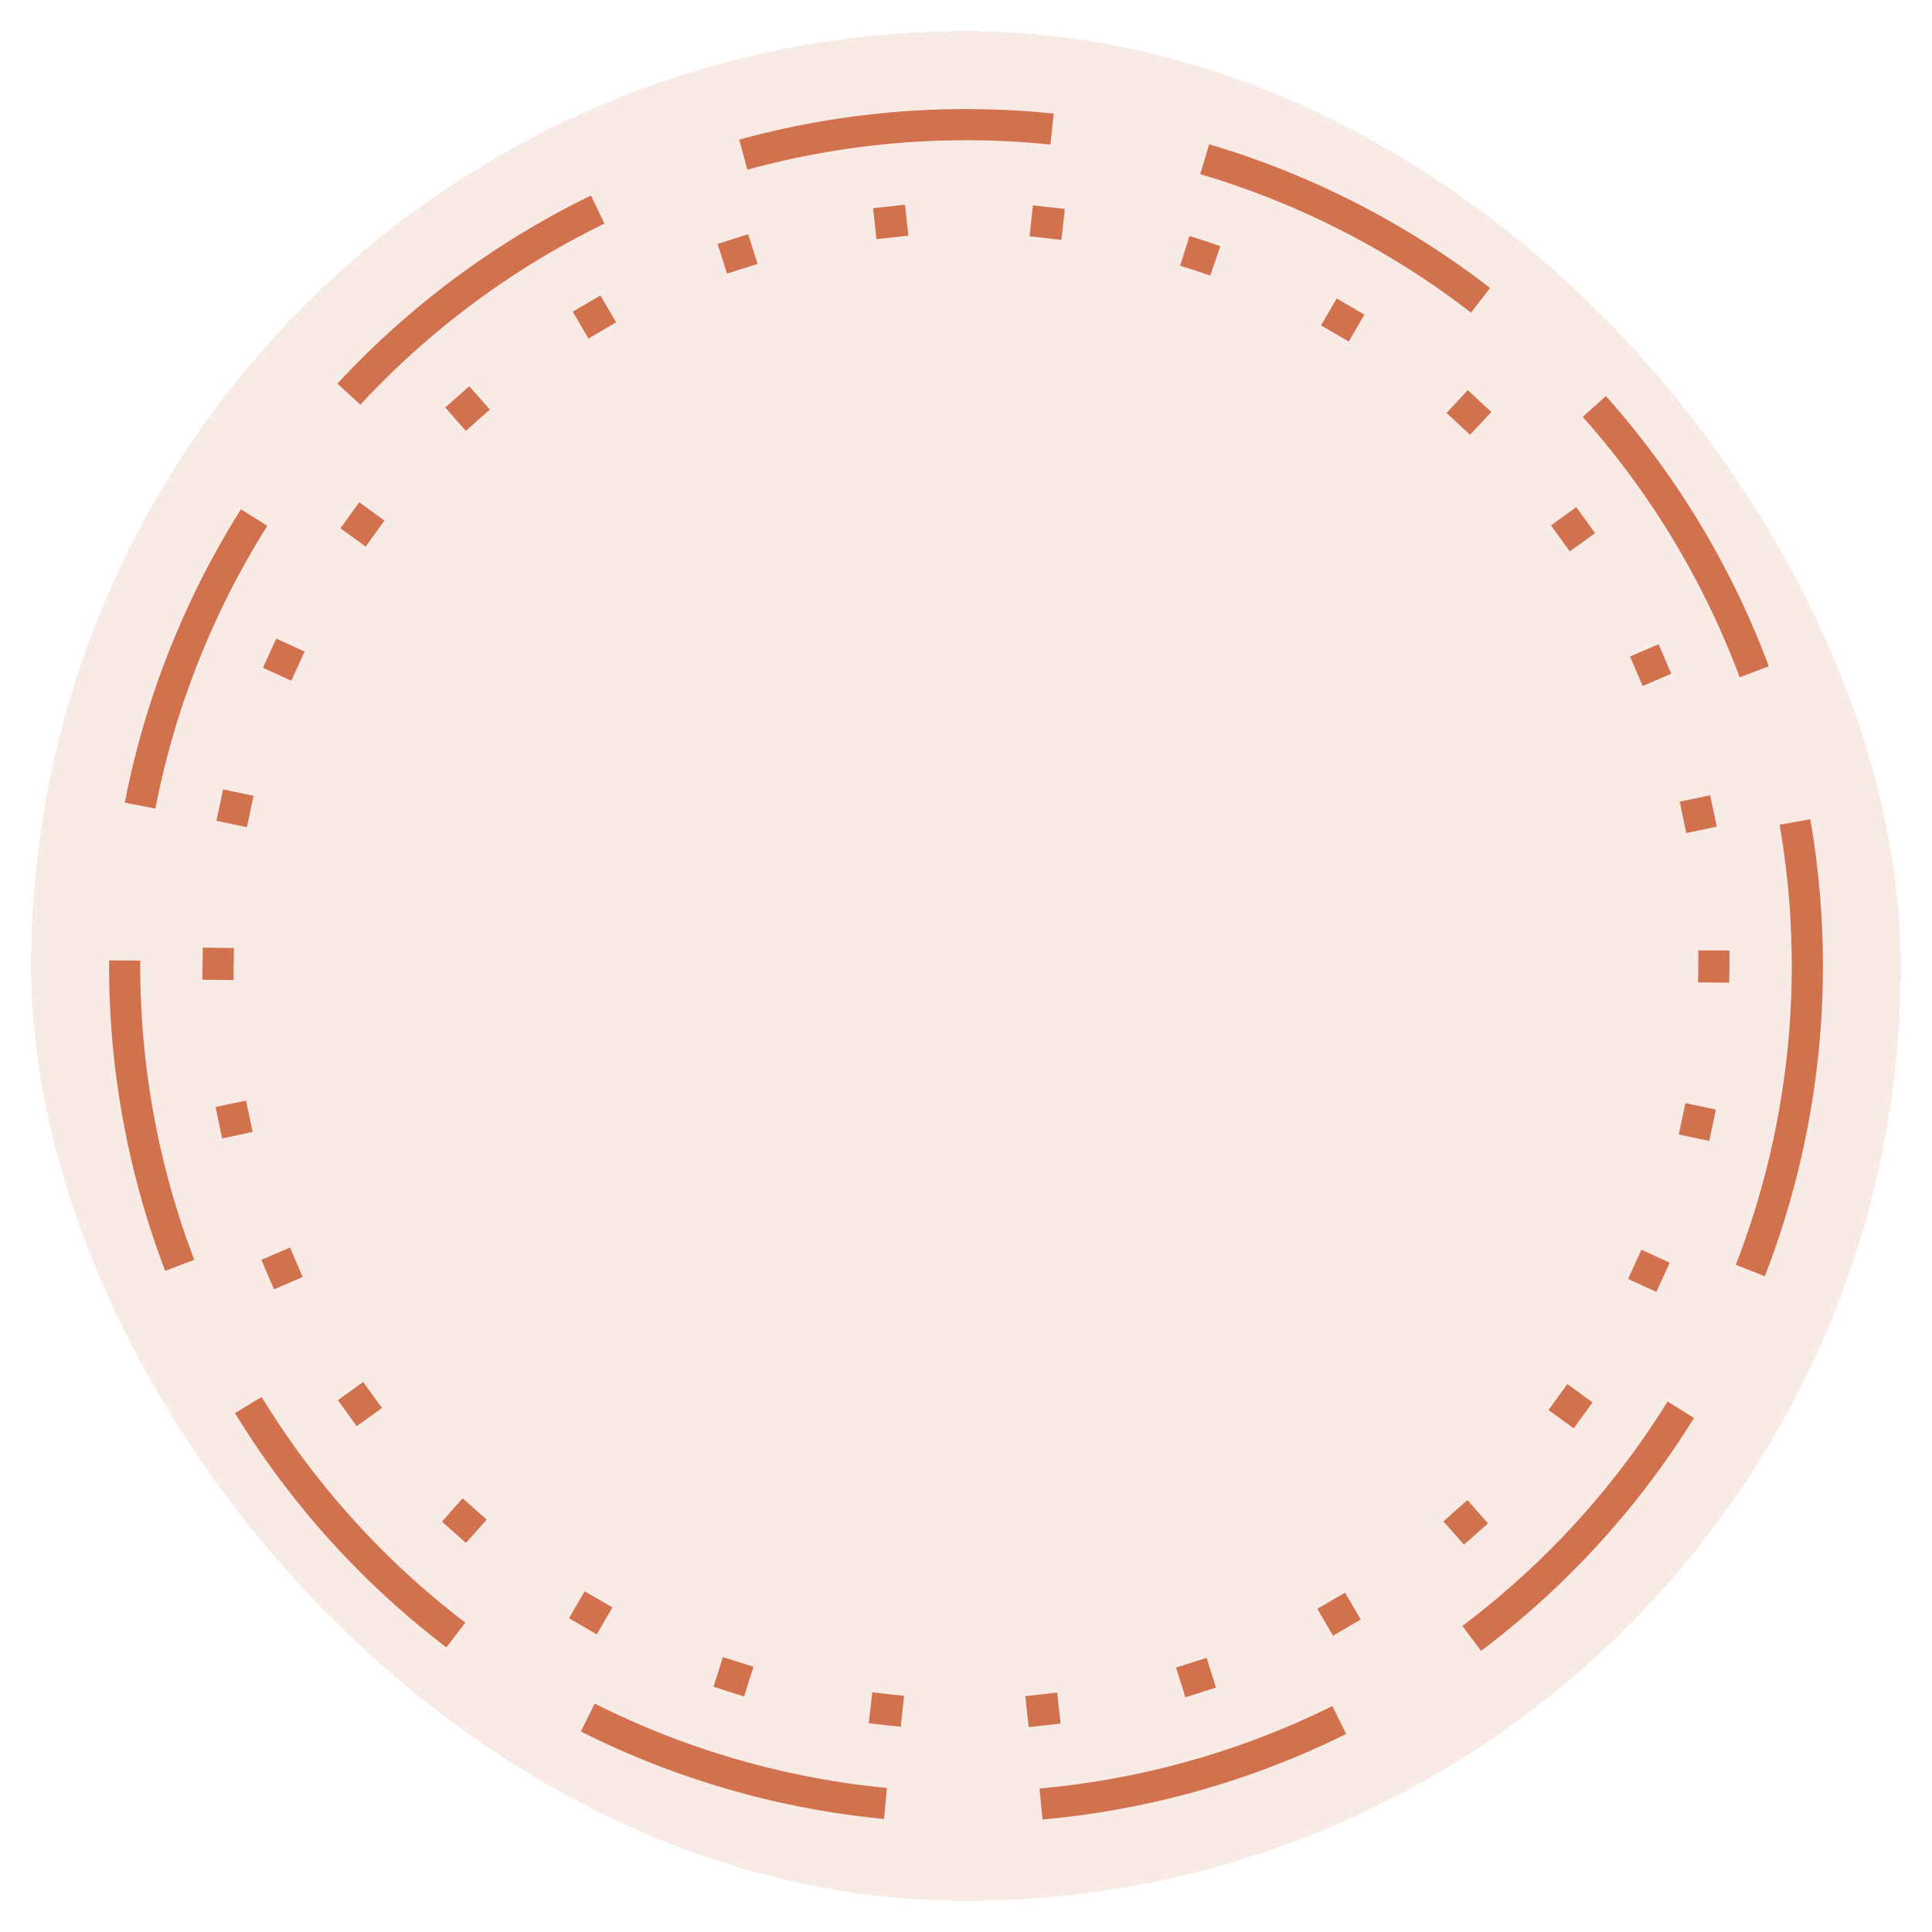 <svg width="248" height="248" viewBox="0 0 248 248" fill="none" xmlns="http://www.w3.org/2000/svg">
<g filter="url(#filter0_d_118_998)">
<rect x="4" width="240" height="240" rx="120" fill="#F8EBE6" shape-rendering="crispEdges"/>
<path d="M232 120C232 134.183 229.206 148.227 223.779 161.33C218.351 174.433 210.396 186.339 200.368 196.368C190.339 206.396 178.433 214.351 165.33 219.779C152.227 225.206 138.183 228 124 228C109.817 228 95.773 225.206 82.67 219.779C69.567 214.351 57.661 206.396 47.633 196.368C37.604 186.339 29.648 174.433 24.221 161.33C18.794 148.227 16 134.183 16 120C16 105.817 18.794 91.773 24.221 78.67C29.648 65.567 37.604 53.661 47.633 43.633C57.661 33.604 69.567 25.648 82.67 20.221C95.773 14.793 109.817 12 124 12C138.183 12 152.227 14.793 165.33 20.221C178.433 25.648 190.339 33.604 200.368 43.633C210.396 53.661 218.351 65.567 223.779 78.67C229.207 91.773 232 105.817 232 120L232 120Z" stroke="#D2714E" stroke-width="4" stroke-dasharray="40 20"/>
<path d="M220 120C220 132.607 217.517 145.09 212.692 156.738C207.868 168.385 200.797 178.968 191.882 187.882C182.968 196.797 172.385 203.868 160.738 208.692C149.09 213.517 136.607 216 124 216C111.393 216 98.91 213.517 87.262 208.692C75.615 203.868 65.032 196.797 56.118 187.882C47.203 178.968 40.132 168.385 35.308 156.738C30.483 145.09 28 132.607 28 120C28 107.393 30.483 94.91 35.308 83.262C40.132 71.615 47.203 61.032 56.118 52.118C65.032 43.203 75.615 36.132 87.262 31.308C98.91 26.483 111.393 24 124 24C136.607 24 149.09 26.483 160.738 31.308C172.385 36.132 182.968 43.203 191.882 52.118C200.797 61.032 207.868 71.615 212.692 83.262C217.517 94.91 220 107.393 220 120L220 120Z" stroke="#D2714E" stroke-width="4" stroke-linecap="square" stroke-dasharray="0.12 20"/>
</g>
<defs>
<filter id="filter0_d_118_998" x="0" y="0" width="248" height="248" filterUnits="userSpaceOnUse" color-interpolation-filters="sRGB">
<feFlood flood-opacity="0" result="BackgroundImageFix"/>
<feColorMatrix in="SourceAlpha" type="matrix" values="0 0 0 0 0 0 0 0 0 0 0 0 0 0 0 0 0 0 127 0" result="hardAlpha"/>
<feOffset dy="4"/>
<feGaussianBlur stdDeviation="2"/>
<feComposite in2="hardAlpha" operator="out"/>
<feColorMatrix type="matrix" values="0 0 0 0 0 0 0 0 0 0 0 0 0 0 0 0 0 0 0.25 0"/>
<feBlend mode="normal" in2="BackgroundImageFix" result="effect1_dropShadow_118_998"/>
<feBlend mode="normal" in="SourceGraphic" in2="effect1_dropShadow_118_998" result="shape"/>
</filter>
</defs>
</svg>
